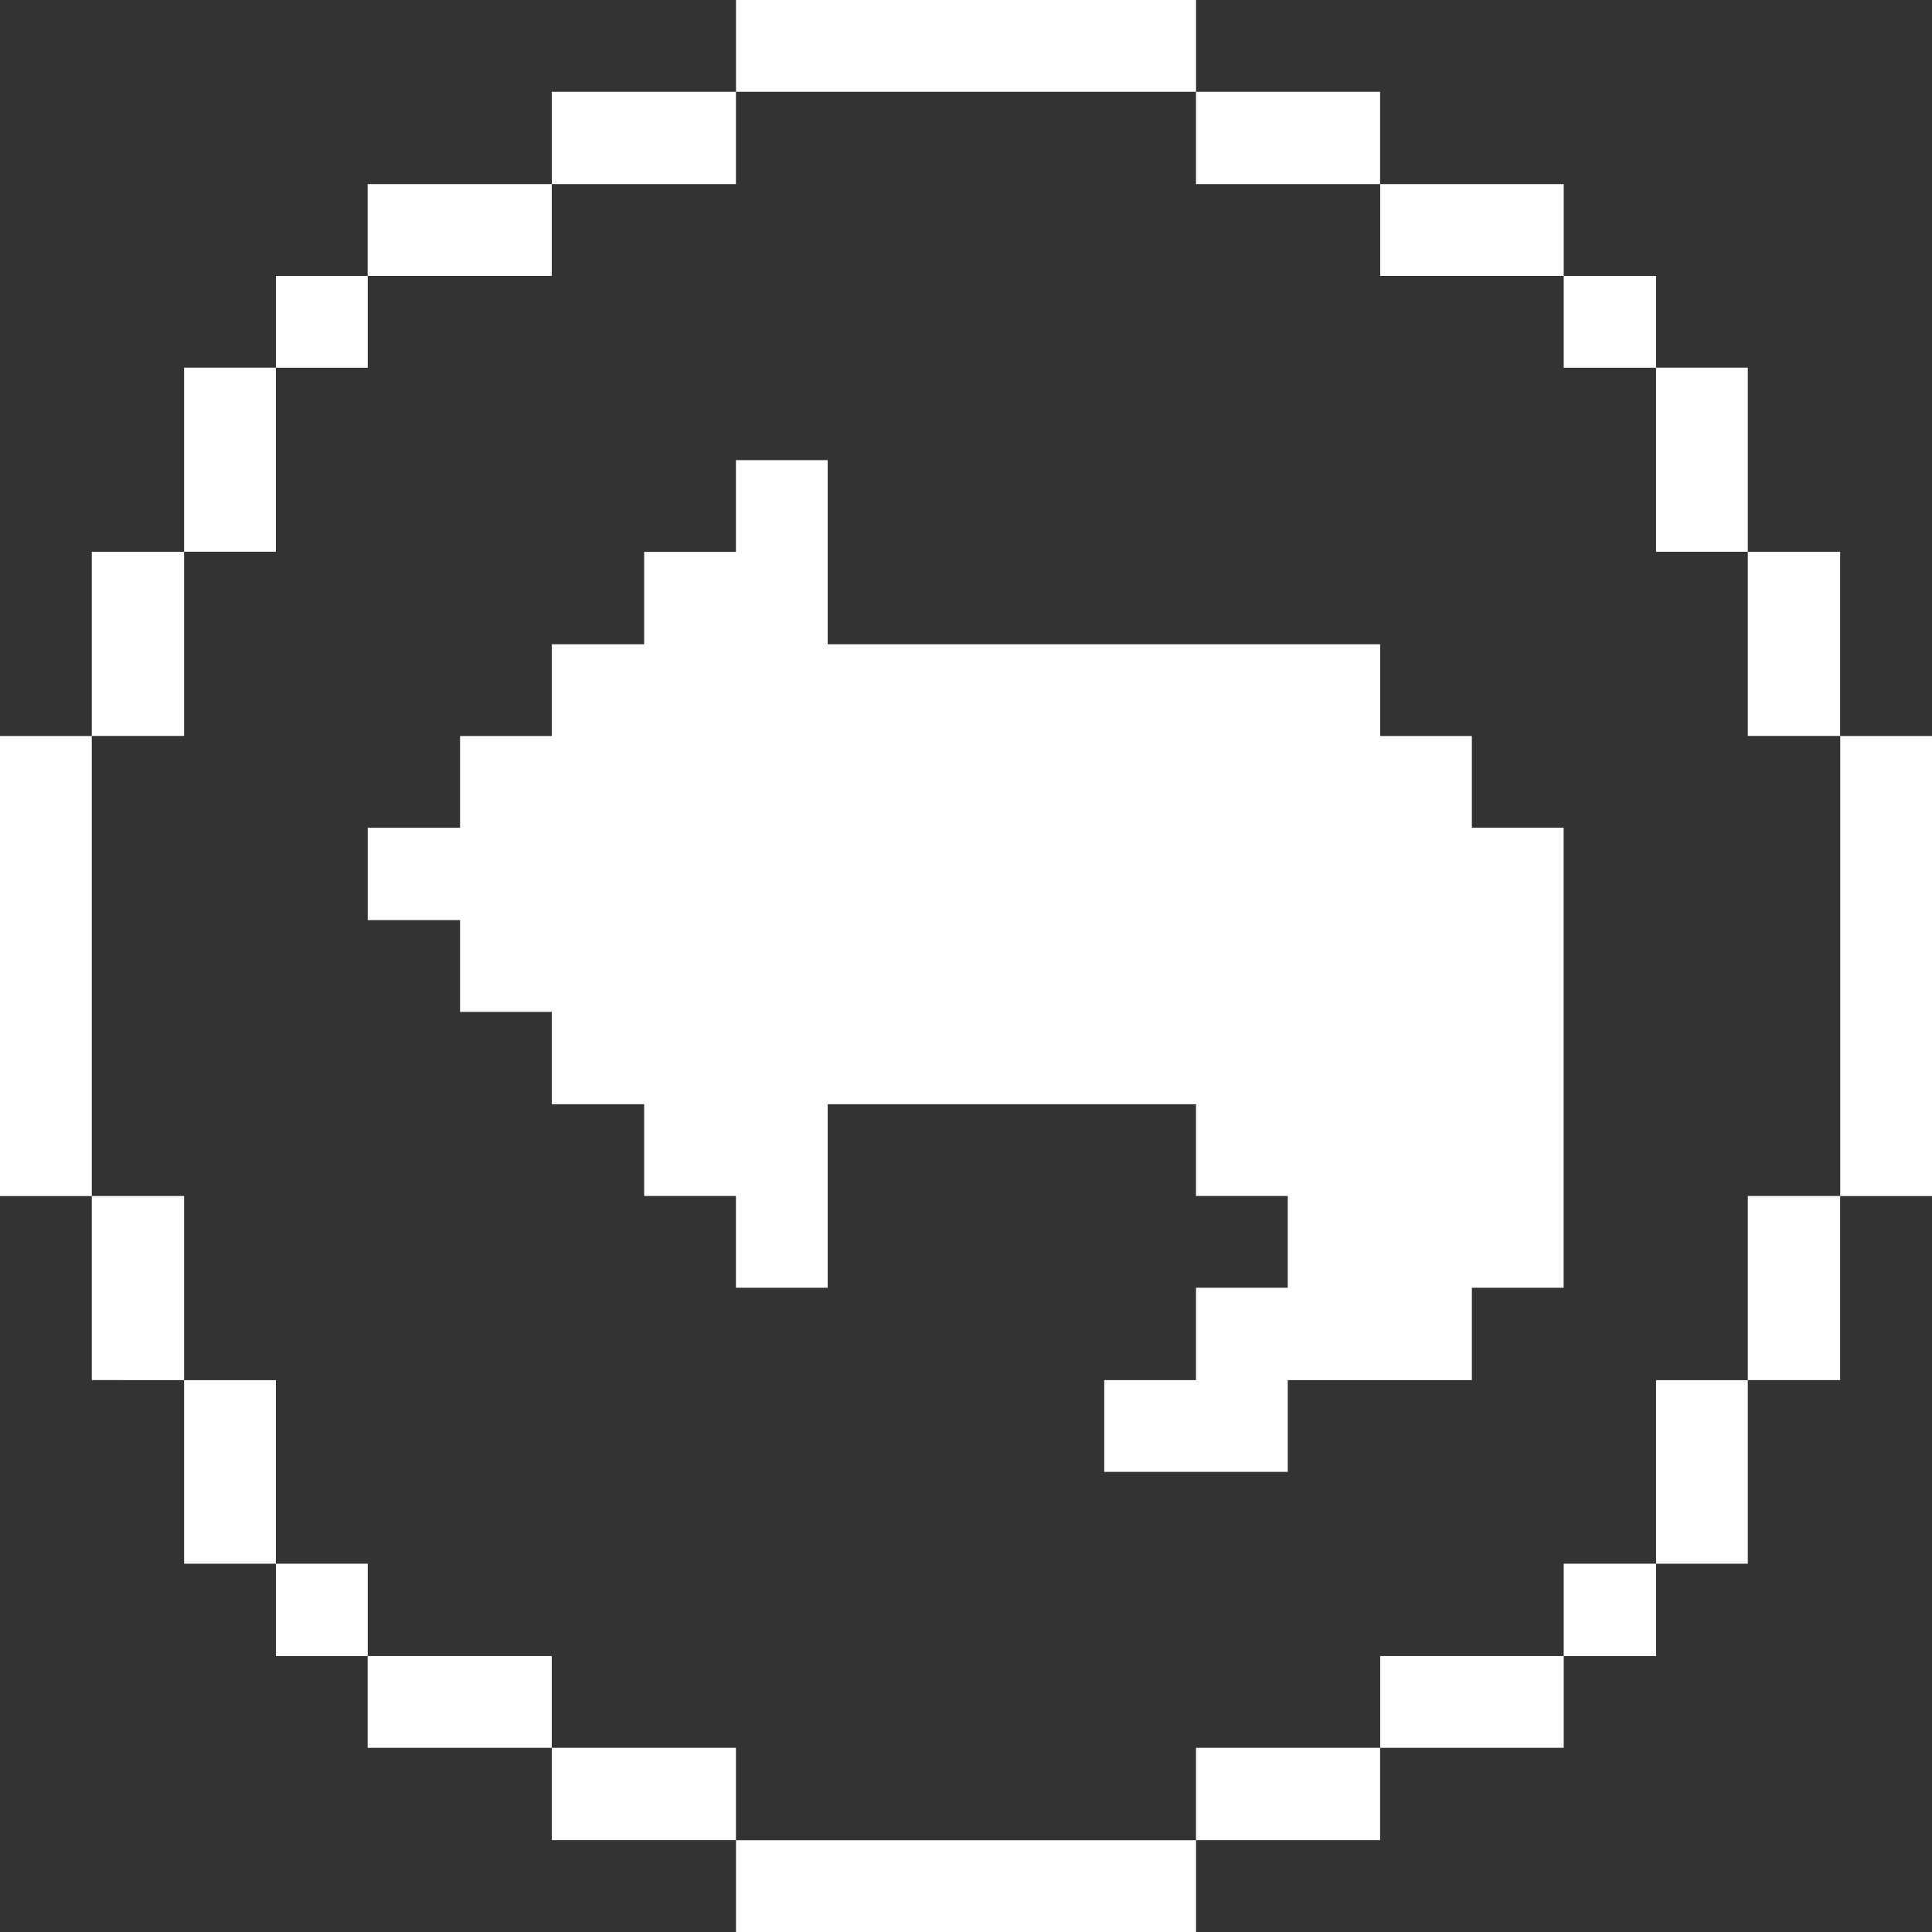 <svg xmlns="http://www.w3.org/2000/svg" viewBox="0 0 24 24" id="Interface-Essential-Navigation-Left-Circle-2--Streamline-Pixel" height="24" width="24"><rect x="0" y="0" width="24" height="24" fill="#333333" stroke="none"/><desc>Interface Essential Navigation Left Circle 2 Streamline Icon: https://streamlinehq.com</desc><title>interface-essential-navigation-left-circle-2</title><g><path d="M22.86 9.143H24v5.715h-1.14Z" fill="white" stroke-width="0.75"></path><path d="M21.712 14.857h1.147v2.287h-1.147Z" fill="white" stroke-width="0.75"></path><path d="M21.712 6.855h1.147v2.287h-1.147Z" fill="white" stroke-width="0.75"></path><path d="M20.572 17.145h1.14v2.28h-1.14Z" fill="white" stroke-width="0.75"></path><path d="M20.572 4.567h1.14v2.287h-1.14Z" fill="white" stroke-width="0.75"></path><path d="M19.425 19.425h1.147v1.147H19.425Z" fill="white" stroke-width="0.75"></path><path d="M19.425 3.428h1.147v1.14H19.425Z" fill="white" stroke-width="0.75"></path><path d="M17.145 20.572h2.28v1.14h-2.28Z" fill="white" stroke-width="0.75"></path><path d="m18.285 9.143 -1.14 0 0 -1.14 -6.863 0 0 -2.287 -1.14 0 0 1.14 -1.14 0 0 1.147 -1.147 0 0 1.14 -1.14 0 0 1.14 -1.147 0 0 1.147 1.147 0 0 1.14 1.14 0 0 1.147 1.147 0 0 1.14 1.14 0 0 1.14 1.14 0 0 -2.28 4.575 0 0 1.14 1.14 0 0 1.14 -1.14 0 0 1.147 -1.14 0 0 1.14 2.28 0 0 -1.14 2.287 0 0 -1.147 1.14 0 0 -5.715 -1.14 0 0 -1.14z" fill="white" stroke-width="0.75"></path><path d="M17.145 2.287h2.28v1.14h-2.28Z" fill="white" stroke-width="0.75"></path><path d="M14.857 21.712h2.287v1.147h-2.287Z" fill="white" stroke-width="0.75"></path><path d="M14.857 1.14h2.287v1.147h-2.287Z" fill="white" stroke-width="0.75"></path><path d="M9.143 22.86h5.715V24h-5.715Z" fill="white" stroke-width="0.75"></path><path d="M9.143 0h5.715v1.14h-5.715Z" fill="white" stroke-width="0.75"></path><path d="M6.855 21.712h2.287v1.147H6.855Z" fill="white" stroke-width="0.75"></path><path d="M6.855 1.14h2.287v1.147H6.855Z" fill="white" stroke-width="0.75"></path><path d="M4.567 20.572h2.287v1.14H4.567Z" fill="white" stroke-width="0.75"></path><path d="M4.567 2.287h2.287v1.14H4.567Z" fill="white" stroke-width="0.75"></path><path d="M3.428 19.425h1.14v1.147H3.428Z" fill="white" stroke-width="0.75"></path><path d="M3.428 3.428h1.14v1.14H3.428Z" fill="white" stroke-width="0.75"></path><path d="M2.287 17.145h1.14v2.28H2.287Z" fill="white" stroke-width="0.75"></path><path d="M2.287 4.567h1.14v2.287H2.287Z" fill="white" stroke-width="0.75"></path><path d="M1.14 14.857h1.147v2.287H1.14Z" fill="white" stroke-width="0.75"></path><path d="M1.14 6.855h1.147v2.287H1.14Z" fill="white" stroke-width="0.75"></path><path d="M0 9.143h1.14v5.715H0Z" fill="white" stroke-width="0.75"></path></g></svg>
